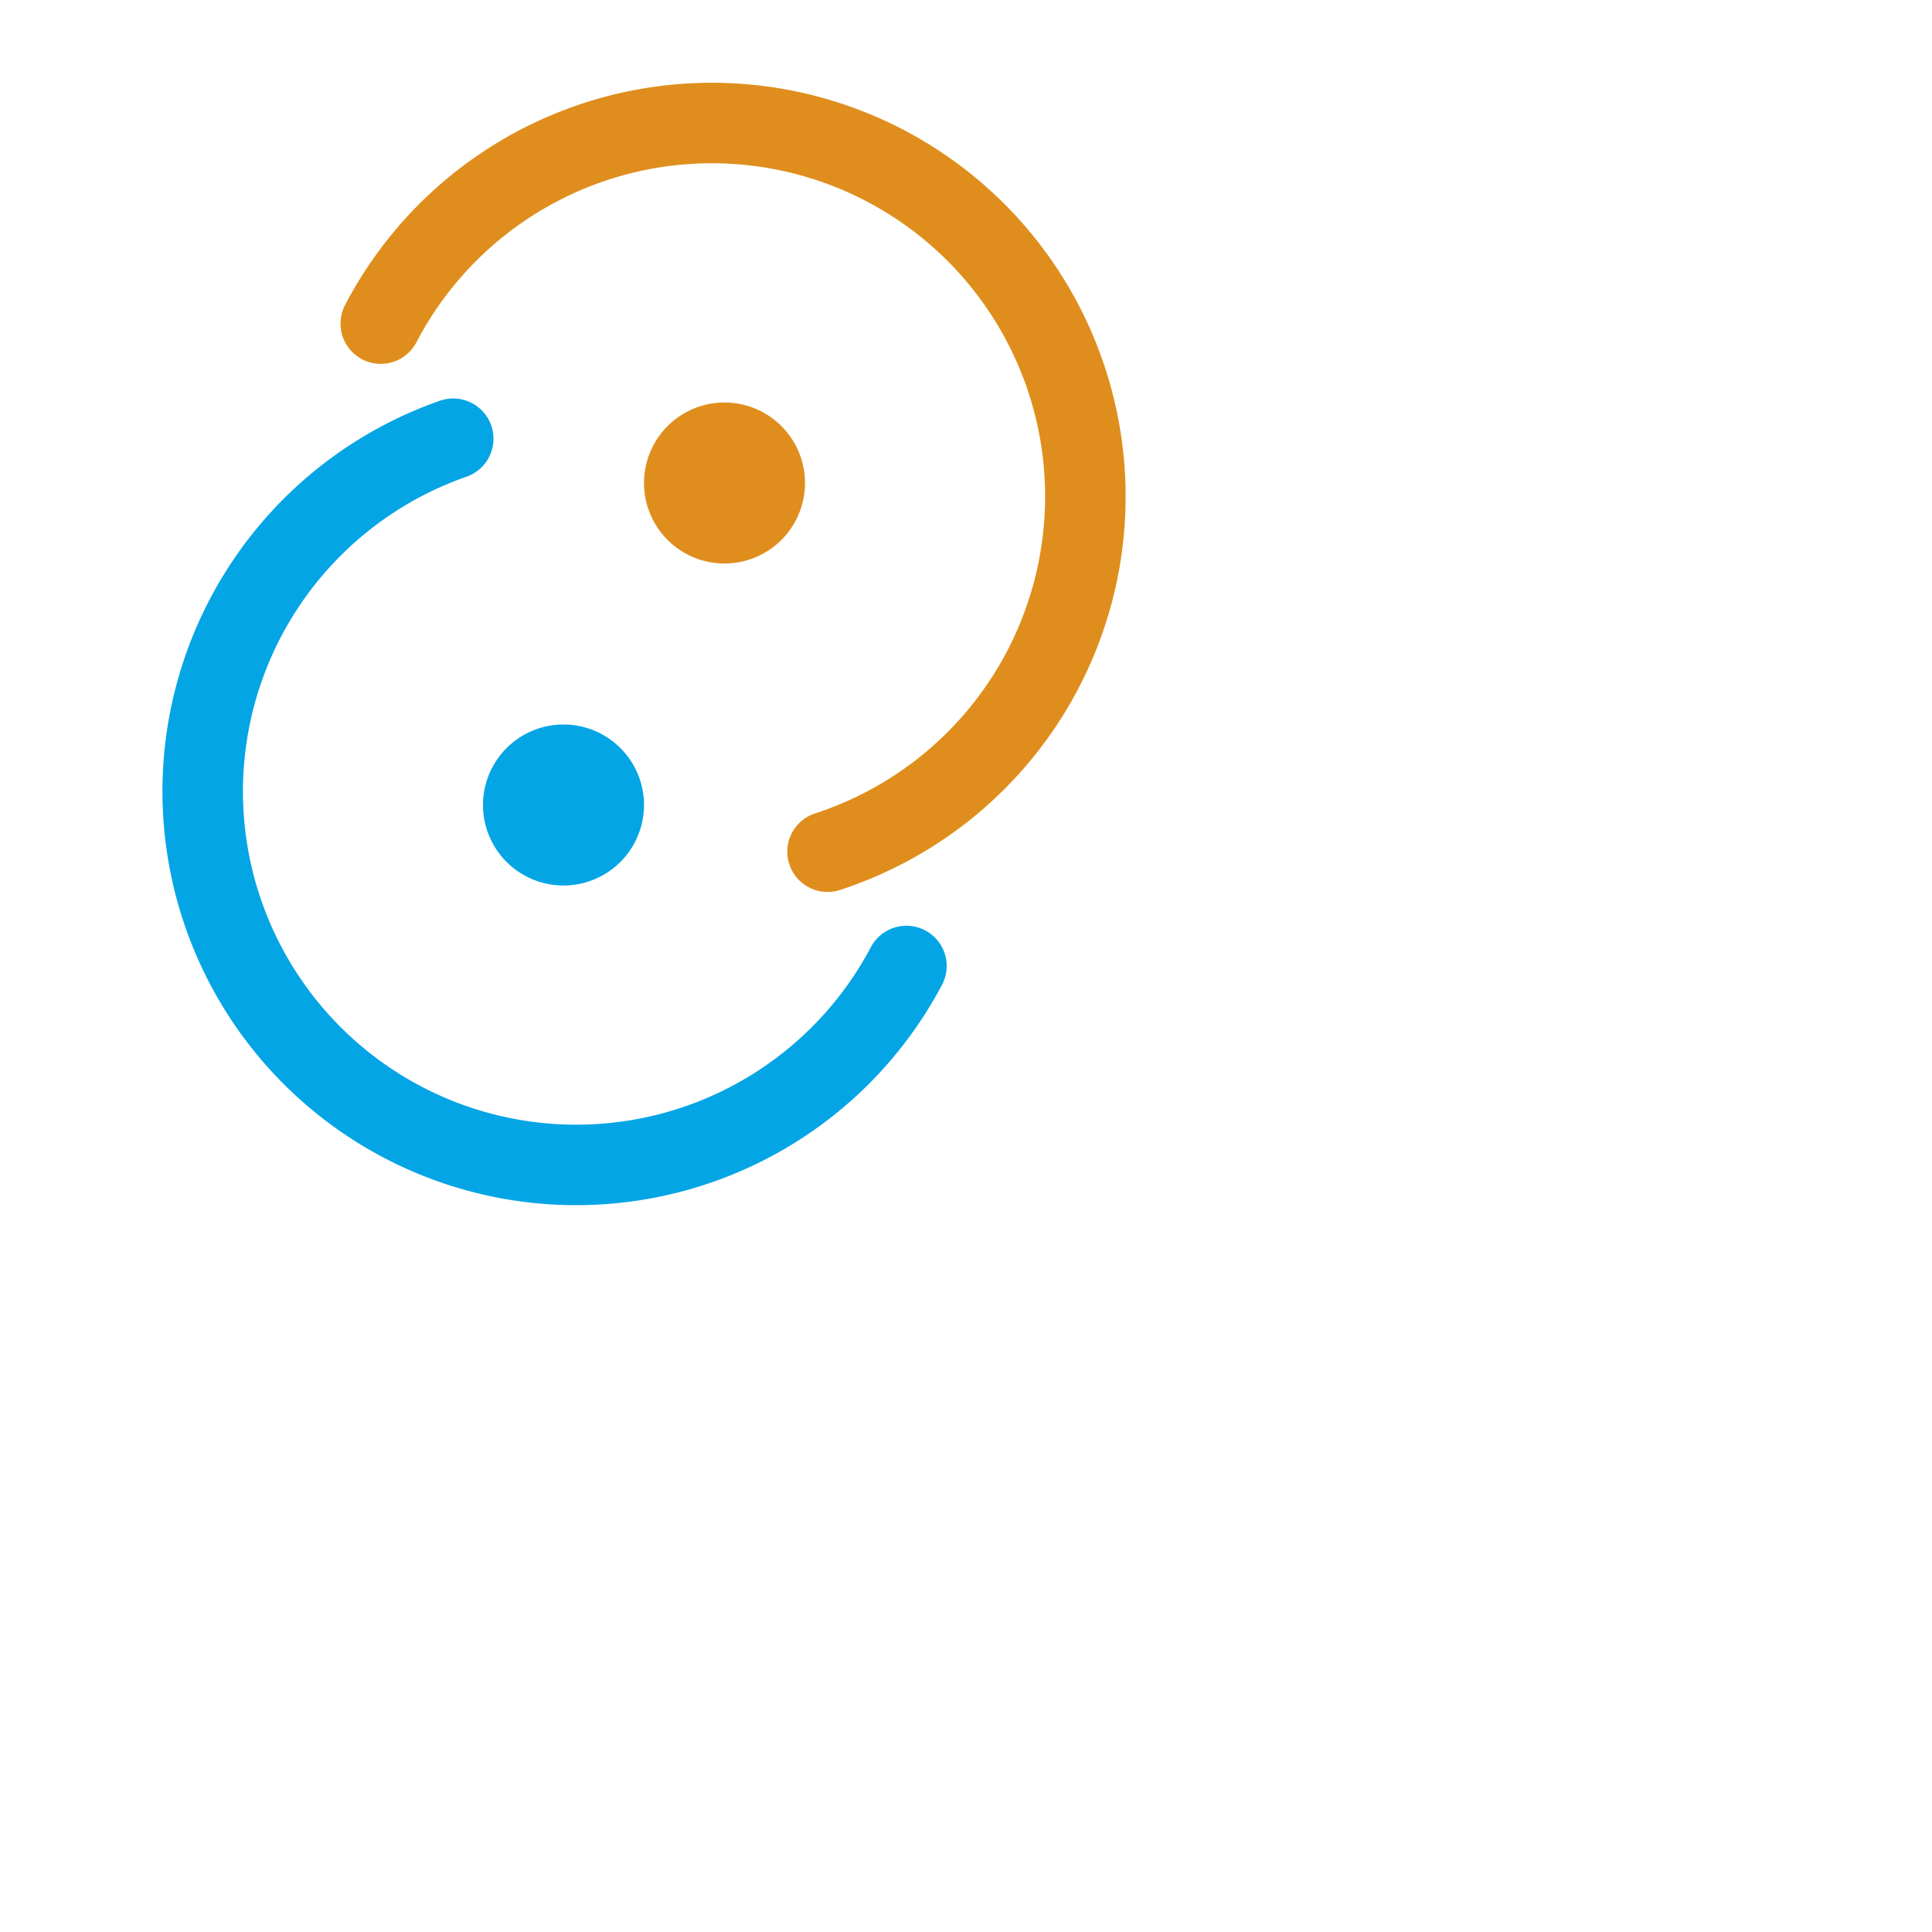 <svg viewBox="0 0 24 24" xmlns="http://www.w3.org/2000/svg">
	<g fill="none" stroke-linecap="round" stroke-linejoin="round">
 <path stroke="#df8e1d" d="M4.73 4.02a4.64 4.64 0 115.55 6.56" />
 <path stroke="#04a5e5" d="M7.5 10a.5.5 0 01-.5.5.5.5 0 01-.5-.5.5.5 0 01.5-.5.5.5 0 01.5.5" />
 <path stroke="#04a5e5" d="M11.26 12a4.64 4.64 0 11-5.63-6.55" />
 <path stroke="#df8e1d" d="M9.5 6a.5.5 0 01-.5.5.5.5 0 01-.5-.5.5.5 0 01.5-.5.5.5 0 01.5.5" />
	</g>
</svg>
